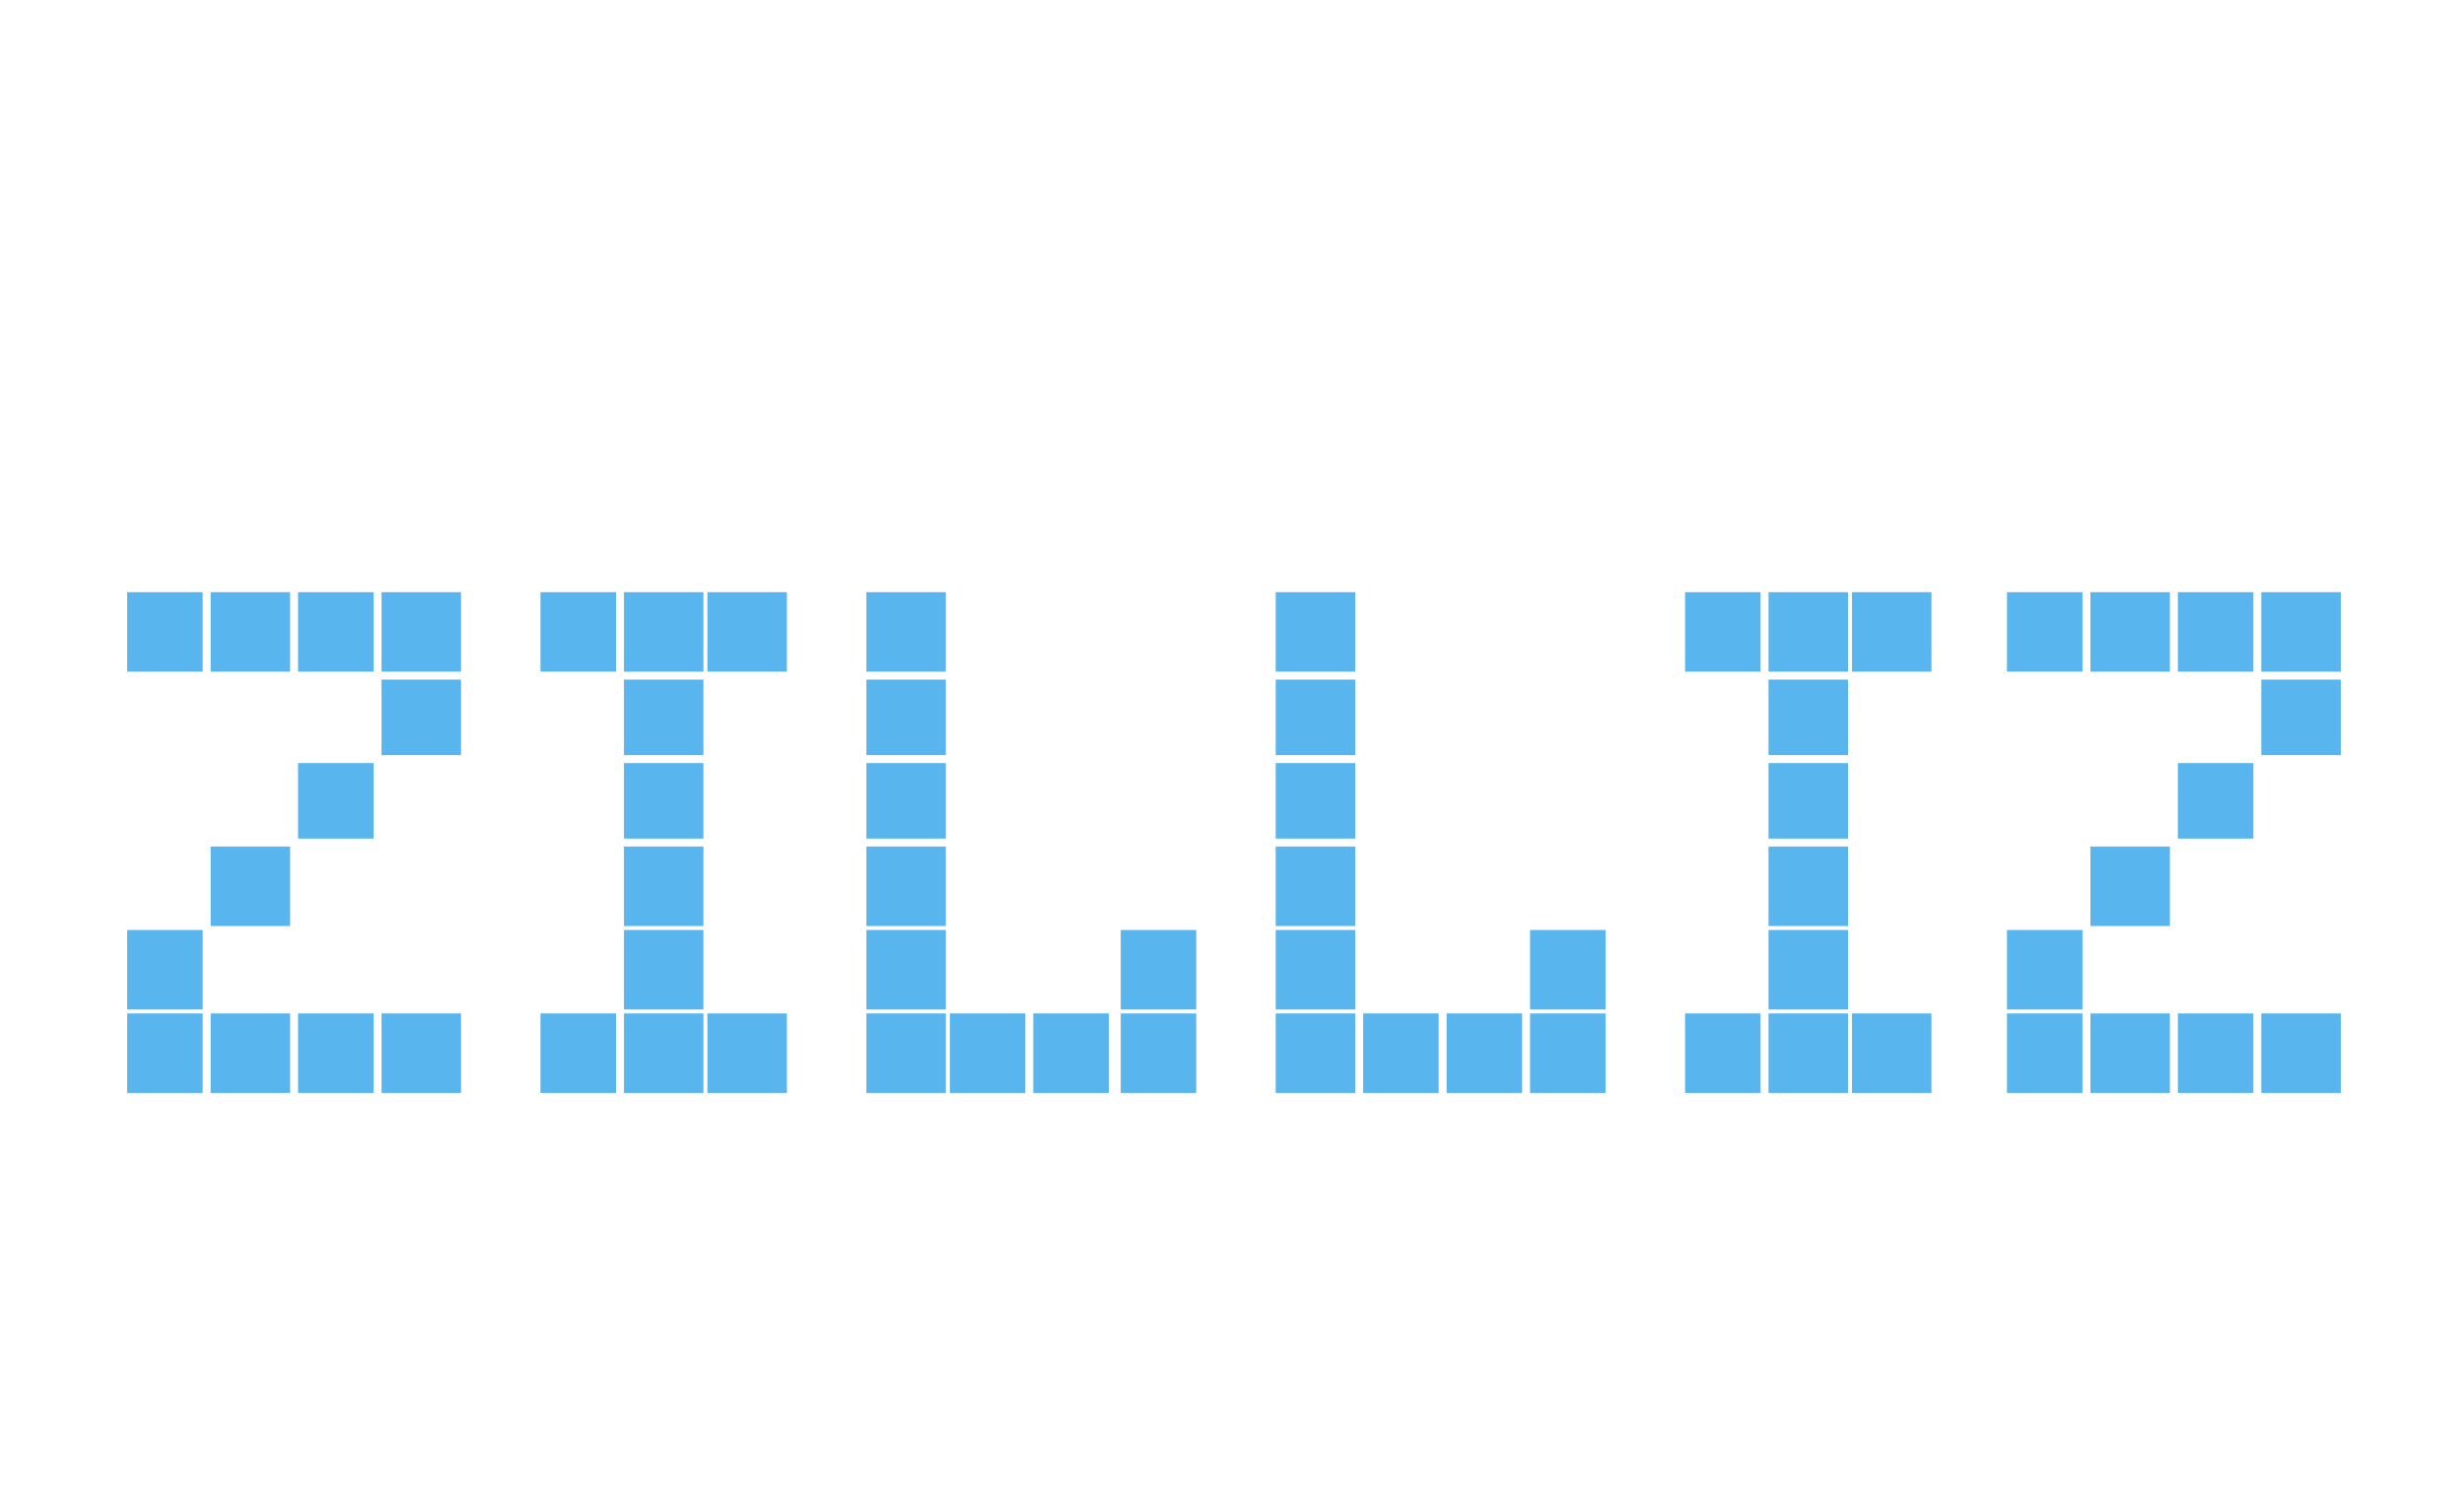 <?xml version="1.0" encoding="utf-8"?>
<!-- Generator: Adobe Illustrator 21.0.0, SVG Export Plug-In . SVG Version: 6.00 Build 0)  -->
<svg version="1.1" id="Layer_1" xmlns="http://www.w3.org/2000/svg" xmlns:xlink="http://www.w3.org/1999/xlink" x="0px" y="0px"
	 viewBox="0 0 62 38" style="enable-background:new 0 0 62 38;" xml:space="preserve">
<style type="text/css">
	.st0{fill:#59B5ED;}
</style>
<title>Group 3</title>
<desc>Created with Sketch.</desc>
<g>
	<polygon class="st0" points="58.4,14.9 57.9,14.9 57.4,14.9 56.9,14.9 56.9,15.4 56.9,15.9 56.9,16.4 56.9,16.9 57.4,16.9 
		57.9,16.9 58.4,16.9 58.9,16.9 58.9,16.4 58.9,15.9 58.9,15.4 58.9,14.9 	"/>
	<polygon class="st0" points="51.5,14.9 51,14.9 50.5,14.9 50.5,15.4 50.5,15.9 50.5,16.4 50.5,16.9 51,16.9 51.5,16.9 51.9,16.9 
		52.4,16.9 52.4,16.4 52.4,15.9 52.4,15.4 52.4,14.9 51.9,14.9 	"/>
	<polygon class="st0" points="53.6,14.9 53.1,14.9 52.6,14.9 52.6,15.4 52.6,15.9 52.6,16.4 52.6,16.9 53.1,16.9 53.6,16.9 
		54.1,16.9 54.6,16.9 54.6,16.4 54.6,15.9 54.6,15.4 54.6,14.9 54.1,14.9 	"/>
	<polygon class="st0" points="55.7,14.9 55.2,14.9 54.8,14.9 54.8,15.4 54.8,15.9 54.8,16.4 54.8,16.9 55.2,16.9 55.7,16.9 
		56.2,16.9 56.7,16.9 56.7,16.4 56.7,15.9 56.7,15.4 56.7,14.9 56.2,14.9 	"/>
	<polygon class="st0" points="57.9,25.5 57.4,25.5 56.9,25.5 56.9,26.1 56.9,26.5 56.9,27 56.9,27.5 57.4,27.5 57.9,27.5 58.4,27.5 
		58.9,27.5 58.9,27 58.9,26.5 58.9,26.1 58.9,25.5 58.4,25.5 	"/>
	<polygon class="st0" points="57.9,17.1 57.4,17.1 56.9,17.1 56.9,17.6 56.9,18.1 56.9,18.5 56.9,19 57.4,19 57.9,19 58.4,19 
		58.9,19 58.9,18.5 58.9,18.1 58.9,17.6 58.9,17.1 58.4,17.1 	"/>
	<polygon class="st0" points="55.7,19.2 55.2,19.2 54.8,19.2 54.8,19.7 54.8,20.1 54.8,20.6 54.8,21.1 55.2,21.1 55.7,21.1 
		56.2,21.1 56.7,21.1 56.7,20.6 56.7,20.1 56.7,19.7 56.7,19.2 56.2,19.2 	"/>
	<polygon class="st0" points="53.6,21.3 53.1,21.3 52.6,21.3 52.6,21.8 52.6,22.2 52.6,22.8 52.6,23.3 53.1,23.3 53.6,23.3 
		54.1,23.3 54.6,23.3 54.6,22.8 54.6,22.2 54.6,21.8 54.6,21.3 54.1,21.3 	"/>
	<polygon class="st0" points="51.5,23.4 51,23.4 50.5,23.4 50.5,23.9 50.5,24.4 50.5,24.9 50.5,25.4 51,25.4 51.5,25.4 51.9,25.4 
		52.4,25.4 52.4,24.9 52.4,24.4 52.4,23.9 52.4,23.4 51.9,23.4 	"/>
	<polygon class="st0" points="51.5,25.5 51,25.5 50.5,25.5 50.5,26.1 50.5,26.5 50.5,27 50.5,27.5 51,27.5 51.5,27.5 51.9,27.5 
		52.4,27.5 52.4,27 52.4,26.5 52.4,26.1 52.4,25.5 51.9,25.5 	"/>
	<polygon class="st0" points="53.6,25.5 53.1,25.5 52.6,25.5 52.6,26.1 52.6,26.5 52.6,27 52.6,27.5 53.1,27.5 53.6,27.5 54.1,27.5 
		54.6,27.5 54.6,27 54.6,26.5 54.6,26.1 54.6,25.5 54.1,25.5 	"/>
	<polygon class="st0" points="55.7,25.5 55.2,25.5 54.8,25.5 54.8,26.1 54.8,26.5 54.8,27 54.8,27.5 55.2,27.5 55.7,27.5 56.2,27.5 
		56.7,27.5 56.7,27 56.7,26.5 56.7,26.1 56.7,25.5 56.2,25.5 	"/>
	<polygon class="st0" points="10.6,14.9 10.1,14.9 9.6,14.9 9.6,15.4 9.6,15.9 9.6,16.4 9.6,16.9 10.1,16.9 10.6,16.9 11.1,16.9 
		11.6,16.9 11.6,16.4 11.6,15.9 11.6,15.4 11.6,14.9 11.1,14.9 	"/>
	<polygon class="st0" points="4.2,14.9 3.7,14.9 3.2,14.9 3.2,15.4 3.2,15.9 3.2,16.4 3.2,16.9 3.7,16.9 4.2,16.9 4.7,16.9 
		5.1,16.9 5.1,16.4 5.1,15.9 5.1,15.4 5.1,14.9 4.7,14.9 	"/>
	<polygon class="st0" points="6.3,14.9 5.8,14.9 5.3,14.9 5.3,15.4 5.3,15.9 5.3,16.4 5.3,16.9 5.8,16.9 6.3,16.9 6.8,16.9 
		7.3,16.9 7.3,16.4 7.3,15.9 7.3,15.4 7.3,14.9 6.8,14.9 	"/>
	<polygon class="st0" points="8.4,14.9 8,14.9 7.5,14.9 7.5,15.4 7.5,15.9 7.5,16.4 7.5,16.9 8,16.9 8.4,16.9 8.9,16.9 9.4,16.9 
		9.4,16.4 9.4,15.9 9.4,15.4 9.4,14.9 8.9,14.9 	"/>
	<polygon class="st0" points="10.6,25.5 10.1,25.5 9.6,25.5 9.6,26.1 9.6,26.5 9.6,27 9.6,27.5 10.1,27.5 10.6,27.5 11.1,27.5 
		11.6,27.5 11.6,27 11.6,26.5 11.6,26.1 11.6,25.5 11.1,25.5 	"/>
	<polygon class="st0" points="10.6,17.1 10.1,17.1 9.6,17.1 9.6,17.6 9.6,18.1 9.6,18.5 9.6,19 10.1,19 10.6,19 11.1,19 11.6,19 
		11.6,18.5 11.6,18.1 11.6,17.6 11.6,17.1 11.1,17.1 	"/>
	<polygon class="st0" points="8.4,19.2 8,19.2 7.5,19.2 7.5,19.7 7.5,20.1 7.5,20.6 7.5,21.1 8,21.1 8.4,21.1 8.9,21.1 9.4,21.1 
		9.4,20.6 9.4,20.1 9.4,19.7 9.4,19.2 8.9,19.2 	"/>
	<polygon class="st0" points="6.3,21.3 5.8,21.3 5.3,21.3 5.3,21.8 5.3,22.2 5.3,22.8 5.3,23.3 5.8,23.3 6.3,23.3 6.8,23.3 
		7.3,23.3 7.3,22.8 7.3,22.2 7.3,21.8 7.3,21.3 6.8,21.3 	"/>
	<polygon class="st0" points="4.2,23.4 3.7,23.4 3.2,23.4 3.2,23.9 3.2,24.4 3.2,24.9 3.2,25.4 3.7,25.4 4.2,25.4 4.7,25.4 
		5.1,25.4 5.1,24.9 5.1,24.4 5.1,23.9 5.1,23.4 4.7,23.4 	"/>
	<polygon class="st0" points="4.2,25.5 3.7,25.5 3.2,25.5 3.2,26.1 3.2,26.5 3.2,27 3.2,27.5 3.7,27.5 4.2,27.5 4.7,27.5 5.1,27.5 
		5.1,27 5.1,26.5 5.1,26.1 5.1,25.5 4.7,25.5 	"/>
	<polygon class="st0" points="6.3,25.5 5.8,25.5 5.3,25.5 5.3,26.1 5.3,26.5 5.3,27 5.3,27.5 5.8,27.5 6.3,27.5 6.8,27.5 7.3,27.5 
		7.3,27 7.3,26.5 7.3,26.1 7.3,25.5 6.8,25.5 	"/>
	<polygon class="st0" points="8.4,25.5 8,25.5 7.5,25.5 7.5,26.1 7.5,26.5 7.5,27 7.5,27.5 8,27.5 8.4,27.5 8.9,27.5 9.4,27.5 
		9.4,27 9.4,26.5 9.4,26.1 9.4,25.5 8.9,25.5 	"/>
	<polygon class="st0" points="43.4,14.9 42.9,14.9 42.4,14.9 42.4,15.4 42.4,15.9 42.4,16.4 42.4,16.9 42.9,16.9 43.4,16.9 
		43.9,16.9 44.3,16.9 44.3,16.4 44.3,15.9 44.3,15.4 44.3,14.9 43.9,14.9 	"/>
	<polygon class="st0" points="45.5,14.9 45,14.9 44.5,14.9 44.5,15.4 44.5,15.9 44.5,16.4 44.5,16.9 45,16.9 45.5,16.9 46,16.9 
		46.5,16.9 46.5,16.4 46.5,15.9 46.5,15.4 46.5,14.9 46,14.9 	"/>
	<polygon class="st0" points="45.5,17.1 45,17.1 44.5,17.1 44.5,17.6 44.5,18.1 44.5,18.5 44.5,19 45,19 45.5,19 46,19 46.5,19 
		46.5,18.5 46.5,18.1 46.5,17.6 46.5,17.1 46,17.1 	"/>
	<polygon class="st0" points="47.6,14.9 47.1,14.9 46.6,14.9 46.6,15.4 46.6,15.9 46.6,16.4 46.6,16.9 47.1,16.9 47.6,16.9 
		48.1,16.9 48.6,16.9 48.6,16.4 48.6,15.9 48.6,15.4 48.6,14.9 48.1,14.9 	"/>
	<polygon class="st0" points="43.4,25.5 42.9,25.5 42.4,25.5 42.4,26.1 42.4,26.5 42.4,27 42.4,27.5 42.9,27.5 43.4,27.5 43.9,27.5 
		44.3,27.5 44.3,27 44.3,26.5 44.3,26.1 44.3,25.5 43.9,25.5 	"/>
	<polygon class="st0" points="45.5,25.5 45,25.5 44.5,25.5 44.5,26.1 44.5,26.5 44.5,27 44.5,27.5 45,27.5 45.5,27.5 46,27.5 
		46.5,27.5 46.5,27 46.5,26.5 46.5,26.1 46.5,25.5 46,25.5 	"/>
	<polygon class="st0" points="47.6,25.5 47.1,25.5 46.6,25.5 46.6,26.1 46.6,26.5 46.6,27 46.6,27.5 47.1,27.5 47.6,27.5 48.1,27.5 
		48.6,27.5 48.6,27 48.6,26.5 48.6,26.1 48.6,25.5 48.1,25.5 	"/>
	<polygon class="st0" points="45.5,19.2 45,19.2 44.5,19.2 44.5,19.7 44.5,20.1 44.5,20.6 44.5,21.1 45,21.1 45.5,21.1 46,21.1 
		46.5,21.1 46.5,20.6 46.5,20.1 46.5,19.7 46.5,19.2 46,19.2 	"/>
	<polygon class="st0" points="45.5,21.3 45,21.3 44.5,21.3 44.5,21.8 44.5,22.2 44.5,22.8 44.5,23.3 45,23.3 45.5,23.3 46,23.3 
		46.5,23.3 46.5,22.8 46.5,22.2 46.5,21.8 46.5,21.3 46,21.3 	"/>
	<polygon class="st0" points="45.5,23.4 45,23.4 44.5,23.4 44.5,23.9 44.5,24.4 44.5,24.9 44.5,25.4 45,25.4 45.5,25.4 46,25.4 
		46.5,25.4 46.5,24.9 46.5,24.4 46.5,23.9 46.5,23.4 46,23.4 	"/>
	<polygon class="st0" points="14.6,14.9 14.1,14.9 13.6,14.9 13.6,15.4 13.6,15.9 13.6,16.4 13.6,16.9 14.1,16.9 14.6,16.9 
		15.1,16.9 15.5,16.9 15.5,16.4 15.5,15.9 15.5,15.4 15.5,14.9 15.1,14.9 	"/>
	<polygon class="st0" points="16.7,14.9 16.2,14.9 15.7,14.9 15.7,15.4 15.7,15.9 15.7,16.4 15.7,16.9 16.2,16.9 16.7,16.9 
		17.2,16.9 17.7,16.9 17.7,16.4 17.7,15.9 17.7,15.4 17.7,14.9 17.2,14.9 	"/>
	<polygon class="st0" points="16.7,17.1 16.2,17.1 15.7,17.1 15.7,17.6 15.7,18.1 15.7,18.5 15.7,19 16.2,19 16.7,19 17.2,19 
		17.7,19 17.7,18.5 17.7,18.1 17.7,17.6 17.7,17.1 17.2,17.1 	"/>
	<polygon class="st0" points="18.8,14.9 18.3,14.9 17.8,14.9 17.8,15.4 17.8,15.9 17.8,16.4 17.8,16.9 18.3,16.9 18.8,16.9 
		19.3,16.9 19.8,16.9 19.8,16.4 19.8,15.9 19.8,15.4 19.8,14.9 19.3,14.9 	"/>
	<polygon class="st0" points="14.6,25.5 14.1,25.5 13.6,25.5 13.6,26.1 13.6,26.5 13.6,27 13.6,27.5 14.1,27.5 14.6,27.5 15.1,27.5 
		15.5,27.5 15.5,27 15.5,26.5 15.5,26.1 15.5,25.5 15.1,25.5 	"/>
	<polygon class="st0" points="16.7,25.5 16.2,25.5 15.7,25.5 15.7,26.1 15.7,26.5 15.7,27 15.7,27.5 16.2,27.5 16.7,27.5 17.2,27.5 
		17.7,27.5 17.7,27 17.7,26.5 17.7,26.1 17.7,25.5 17.2,25.5 	"/>
	<polygon class="st0" points="18.8,25.5 18.3,25.5 17.8,25.5 17.8,26.1 17.8,26.5 17.8,27 17.8,27.5 18.3,27.5 18.8,27.5 19.3,27.5 
		19.8,27.5 19.8,27 19.8,26.5 19.8,26.1 19.8,25.5 19.3,25.5 	"/>
	<polygon class="st0" points="16.7,19.2 16.2,19.2 15.7,19.2 15.7,19.7 15.7,20.1 15.7,20.6 15.7,21.1 16.2,21.1 16.7,21.1 
		17.2,21.1 17.7,21.1 17.7,20.6 17.7,20.1 17.7,19.7 17.7,19.2 17.2,19.2 	"/>
	<polygon class="st0" points="16.7,21.3 16.2,21.3 15.7,21.3 15.7,21.8 15.7,22.2 15.7,22.8 15.7,23.3 16.2,23.3 16.7,23.3 
		17.2,23.3 17.7,23.3 17.7,22.8 17.7,22.2 17.7,21.8 17.7,21.3 17.2,21.3 	"/>
	<polygon class="st0" points="16.7,23.4 16.2,23.4 15.7,23.4 15.7,23.9 15.7,24.4 15.7,24.9 15.7,25.4 16.2,25.4 16.7,25.4 
		17.2,25.4 17.7,25.4 17.7,24.9 17.7,24.4 17.7,23.9 17.7,23.4 17.2,23.4 	"/>
	<polygon class="st0" points="33.1,14.9 32.6,14.9 32.1,14.9 32.1,15.4 32.1,15.9 32.1,16.4 32.1,16.9 32.6,16.9 33.1,16.9 
		33.6,16.9 34.1,16.9 34.1,16.4 34.1,15.9 34.1,15.4 34.1,14.9 33.6,14.9 	"/>
	<polygon class="st0" points="33.1,17.1 32.6,17.1 32.1,17.1 32.1,17.6 32.1,18.1 32.1,18.5 32.1,19 32.6,19 33.1,19 33.6,19 
		34.1,19 34.1,18.5 34.1,18.1 34.1,17.6 34.1,17.1 33.6,17.1 	"/>
	<polygon class="st0" points="33.1,25.5 32.6,25.5 32.1,25.5 32.1,26.1 32.1,26.5 32.1,27 32.1,27.5 32.6,27.5 33.1,27.5 33.6,27.5 
		34.1,27.5 34.1,27 34.1,26.5 34.1,26.1 34.1,25.5 33.6,25.5 	"/>
	<polygon class="st0" points="35.2,25.5 34.7,25.5 34.3,25.5 34.3,26.1 34.3,26.5 34.3,27 34.3,27.5 34.7,27.5 35.2,27.5 35.7,27.5 
		36.2,27.5 36.2,27 36.2,26.5 36.2,26.1 36.2,25.5 35.7,25.5 	"/>
	<polygon class="st0" points="37.3,25.5 36.8,25.5 36.4,25.5 36.4,26.1 36.4,26.5 36.4,27 36.4,27.5 36.8,27.5 37.3,27.5 37.8,27.5 
		38.3,27.5 38.3,27 38.3,26.5 38.3,26.1 38.3,25.5 37.8,25.5 	"/>
	<polygon class="st0" points="39.5,25.5 39,25.5 38.5,25.5 38.5,26.1 38.5,26.5 38.5,27 38.5,27.5 39,27.5 39.5,27.5 40,27.5 
		40.4,27.5 40.4,27 40.4,26.5 40.4,26.1 40.4,25.5 40,25.5 	"/>
	<polygon class="st0" points="33.1,19.2 32.6,19.2 32.1,19.2 32.1,19.7 32.1,20.1 32.1,20.6 32.1,21.1 32.6,21.1 33.1,21.1 
		33.6,21.1 34.1,21.1 34.1,20.6 34.1,20.1 34.1,19.7 34.1,19.2 33.6,19.2 	"/>
	<polygon class="st0" points="33.1,21.3 32.6,21.3 32.1,21.3 32.1,21.8 32.1,22.2 32.1,22.8 32.1,23.3 32.6,23.3 33.1,23.3 
		33.6,23.3 34.1,23.3 34.1,22.8 34.1,22.2 34.1,21.8 34.1,21.3 33.6,21.3 	"/>
	<polygon class="st0" points="33.1,23.4 32.6,23.4 32.1,23.4 32.1,23.9 32.1,24.4 32.1,24.9 32.1,25.4 32.6,25.4 33.1,25.4 
		33.6,25.4 34.1,25.4 34.1,24.9 34.1,24.4 34.1,23.9 34.1,23.4 33.6,23.4 	"/>
	<polygon class="st0" points="39.5,23.4 39,23.4 38.5,23.4 38.5,23.9 38.5,24.4 38.5,24.9 38.5,25.4 39,25.4 39.5,25.4 40,25.4 
		40.4,25.4 40.4,24.9 40.4,24.4 40.4,23.9 40.4,23.4 40,23.4 	"/>
	<polygon class="st0" points="22.7,14.9 22.2,14.9 21.8,14.9 21.8,15.4 21.8,15.9 21.8,16.4 21.8,16.9 22.2,16.9 22.7,16.9 
		23.3,16.9 23.8,16.9 23.8,16.4 23.8,15.9 23.8,15.4 23.8,14.9 23.3,14.9 	"/>
	<polygon class="st0" points="22.7,17.1 22.2,17.1 21.8,17.1 21.8,17.6 21.8,18.1 21.8,18.5 21.8,19 22.2,19 22.7,19 23.3,19 
		23.8,19 23.8,18.5 23.8,18.1 23.8,17.6 23.8,17.1 23.3,17.1 	"/>
	<polygon class="st0" points="22.7,25.5 22.2,25.5 21.8,25.5 21.8,26.1 21.8,26.5 21.8,27 21.8,27.5 22.2,27.5 22.7,27.5 23.3,27.5 
		23.8,27.5 23.8,27 23.8,26.5 23.8,26.1 23.8,25.5 23.3,25.5 	"/>
	<polygon class="st0" points="24.9,25.5 24.4,25.5 23.9,25.5 23.9,26.1 23.9,26.5 23.9,27 23.9,27.5 24.4,27.5 24.9,27.5 25.4,27.5 
		25.8,27.5 25.8,27 25.8,26.5 25.8,26.1 25.8,25.5 25.4,25.5 	"/>
	<polygon class="st0" points="27,25.5 26.5,25.5 26,25.5 26,26.1 26,26.5 26,27 26,27.5 26.5,27.5 27,27.5 27.5,27.5 27.9,27.5 
		27.9,27 27.9,26.5 27.9,26.1 27.9,25.5 27.5,25.5 	"/>
	<polygon class="st0" points="29.1,25.5 28.6,25.5 28.2,25.5 28.2,26.1 28.2,26.5 28.2,27 28.2,27.5 28.6,27.5 29.1,27.5 29.6,27.5 
		30.1,27.5 30.1,27 30.1,26.5 30.1,26.1 30.1,25.5 29.6,25.5 	"/>
	<polygon class="st0" points="22.7,19.2 22.2,19.2 21.8,19.2 21.8,19.7 21.8,20.1 21.8,20.6 21.8,21.1 22.2,21.1 22.7,21.1 
		23.3,21.1 23.8,21.1 23.8,20.6 23.8,20.1 23.8,19.7 23.8,19.2 23.3,19.2 	"/>
	<polygon class="st0" points="22.7,21.3 22.2,21.3 21.8,21.3 21.8,21.8 21.8,22.2 21.8,22.8 21.8,23.3 22.2,23.3 22.7,23.3 
		23.3,23.3 23.8,23.3 23.8,22.8 23.8,22.2 23.8,21.8 23.8,21.3 23.3,21.3 	"/>
	<polygon class="st0" points="22.7,23.4 22.2,23.4 21.8,23.4 21.8,23.9 21.8,24.4 21.8,24.9 21.8,25.4 22.2,25.4 22.7,25.4 
		23.3,25.4 23.8,25.4 23.8,24.9 23.8,24.4 23.8,23.9 23.8,23.4 23.3,23.4 	"/>
	<polygon class="st0" points="29.1,23.4 28.6,23.4 28.2,23.4 28.2,23.9 28.2,24.4 28.2,24.9 28.2,25.4 28.6,25.4 29.1,25.4 
		29.6,25.4 30.1,25.4 30.1,24.9 30.1,24.4 30.1,23.9 30.1,23.4 29.6,23.4 	"/>
</g>
</svg>
